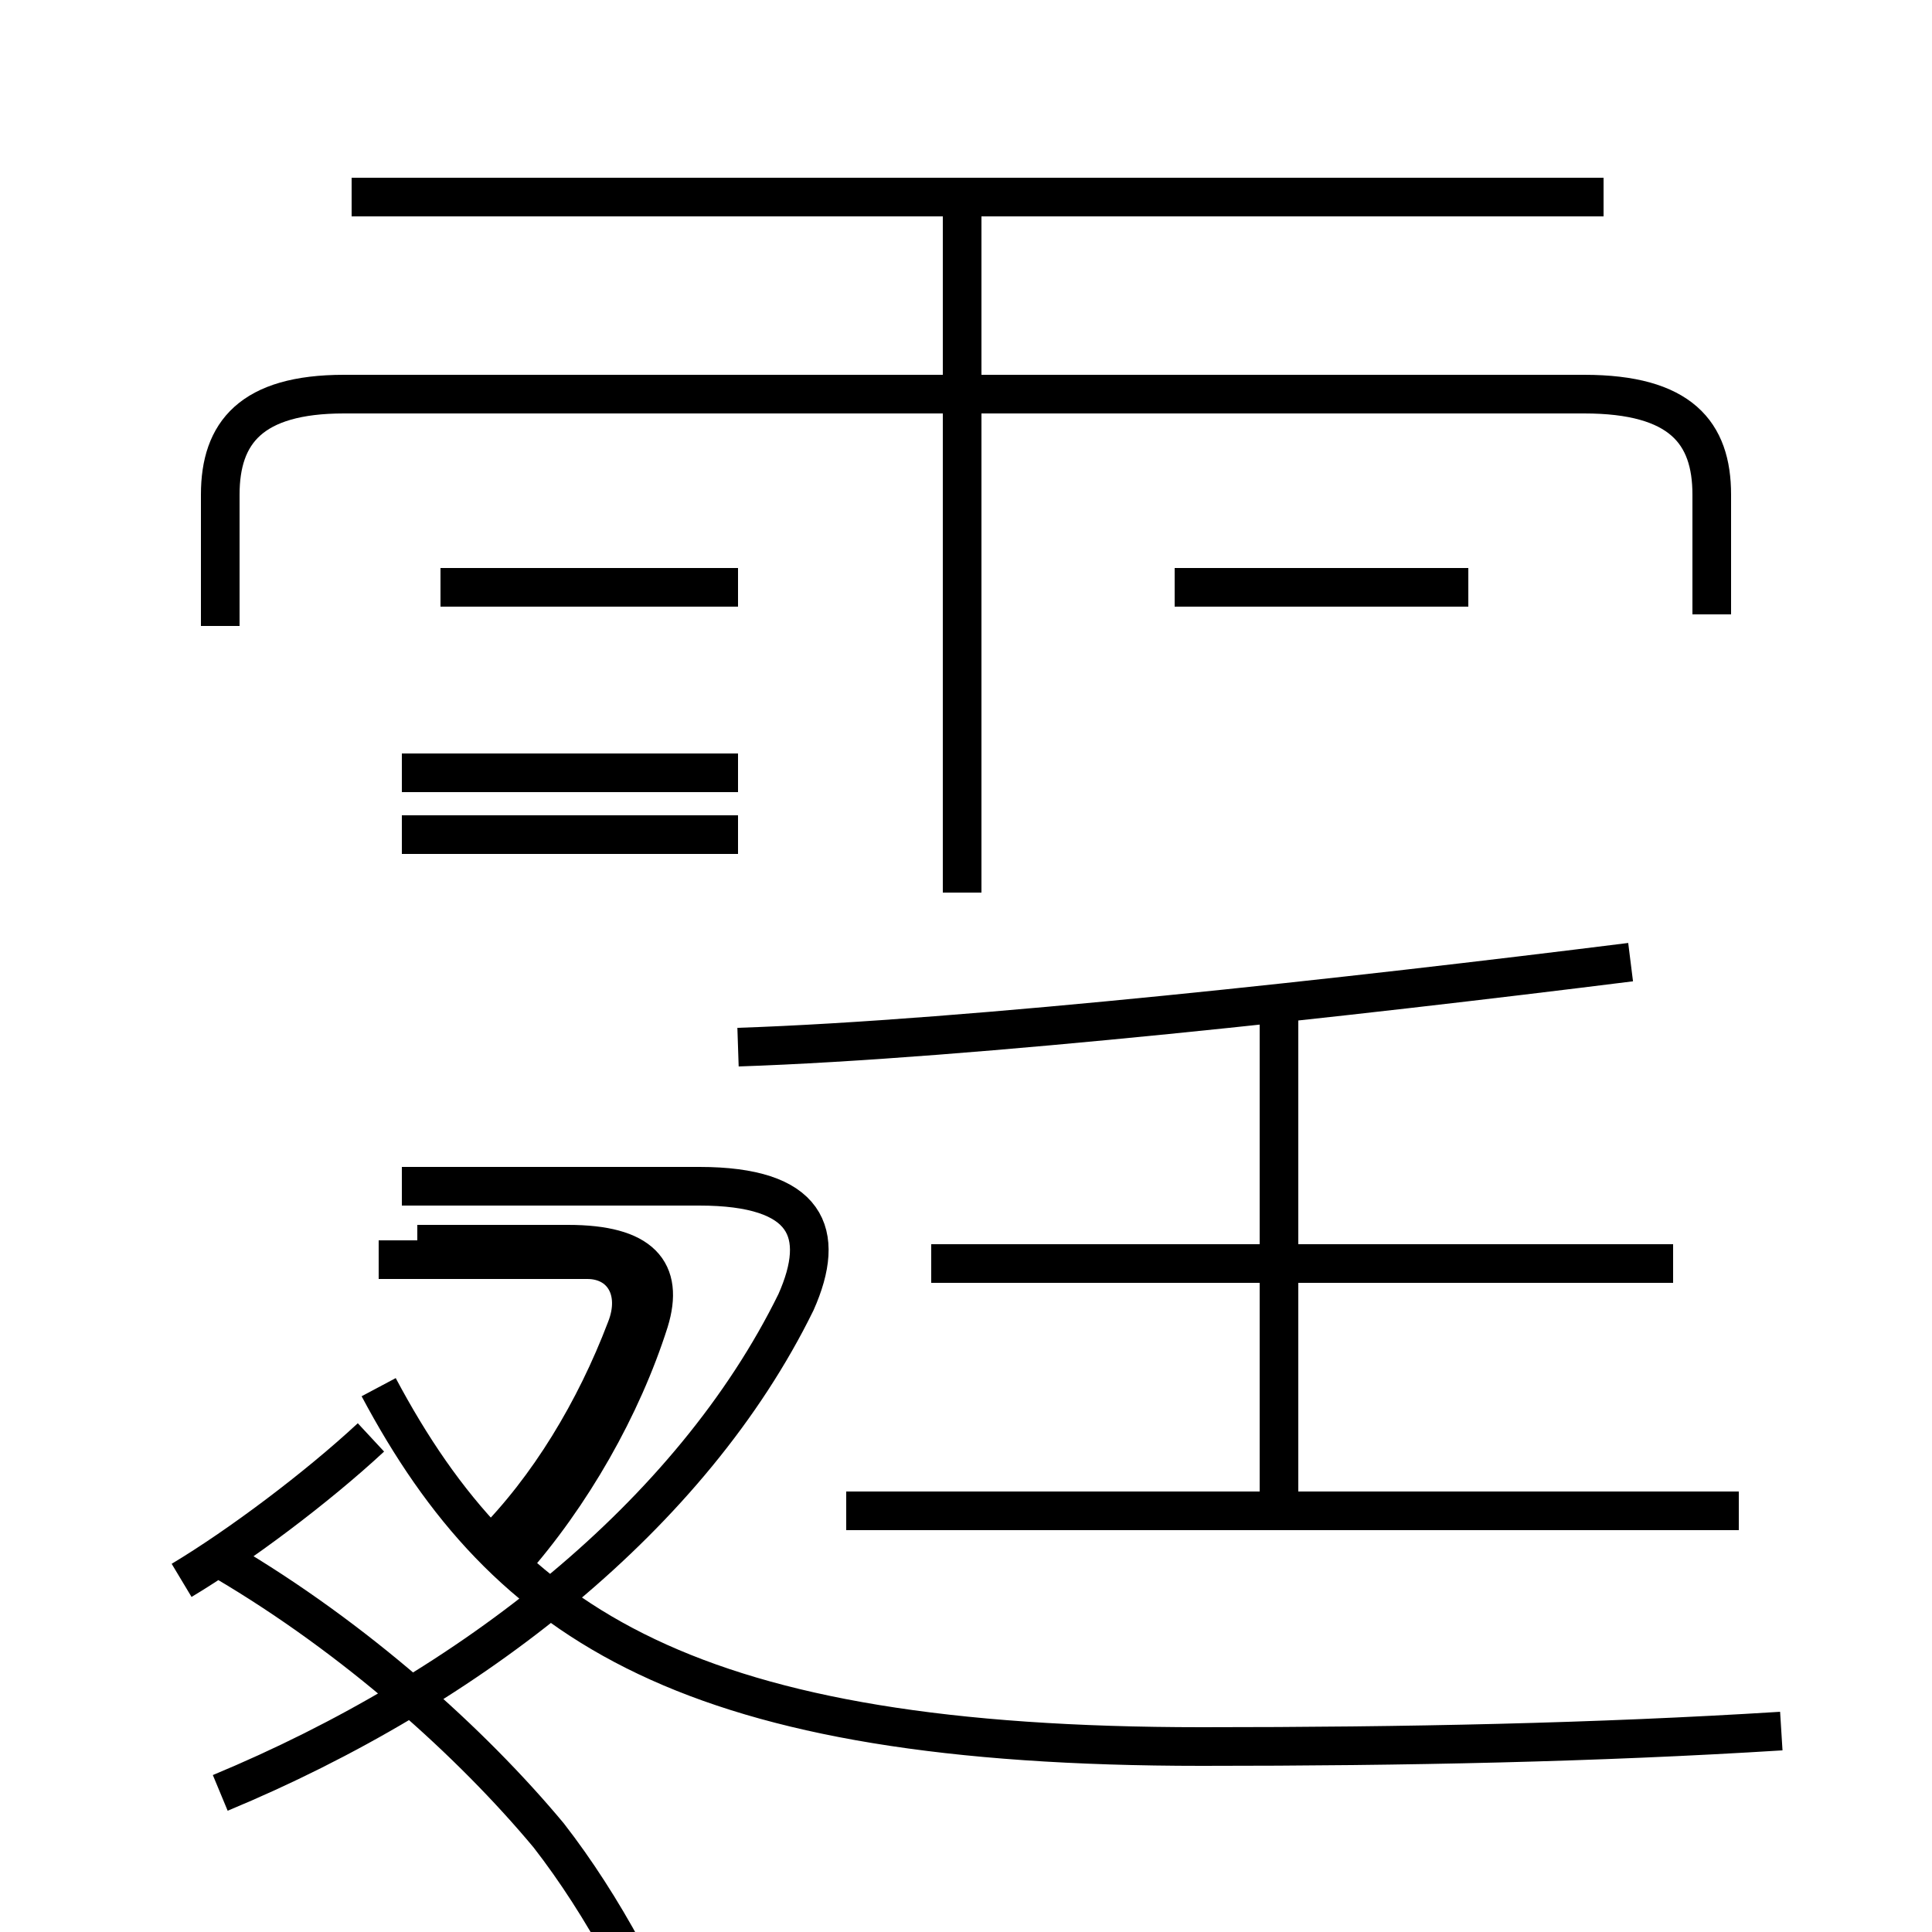 <?xml version='1.0' encoding='utf8'?>
<svg viewBox="0.0 -6.0 50.0 50.0" version="1.1" xmlns="http://www.w3.org/2000/svg">
<rect x="0.0" y="-6.0" width="50.0" height="50.0" fill="#808080" stroke="none"/>
<rect x="-1000" y="-1000" width="2000" height="2000" stroke="white" fill="white"/>
<g style="fill:white;stroke:#000000;  stroke-width:1">
<path d="M 46.1 0.8 C 41.3 1.1 36.4 1.2 31.1 1.2 C 17.9 1.2 13.1 -1.9 9.8 -8.1 M 5.8 -3.6 C 9.2 -1.6 12.2 1.1 14.2 3.5 C 15.6 5.3 16.9 7.7 17.6 9.8 C 18.0 11.1 17.4 11.9 15.4 11.9 L 10.6 11.9 M 4.7 -3.1 C 6.2 -4.0 8.2 -5.5 9.6 -6.8 M 5.7 2.4 C 12.2 -0.3 17.9 -4.8 20.6 -10.3 C 21.4 -12.1 20.9 -13.3 18.1 -13.3 L 10.4 -13.3 M 12.7 -4.0 C 14.2 -5.5 15.4 -7.5 16.2 -9.6 C 16.6 -10.6 16.1 -11.4 15.2 -11.4 L 9.8 -11.4 M 13.2 -3.5 C 14.8 -5.3 16.1 -7.6 16.8 -9.8 C 17.2 -11.1 16.6 -11.8 14.7 -11.8 L 10.8 -11.8 M 19.1 -24.0 L 10.4 -24.0 M 19.1 -28.8 L 11.4 -28.8 M 33.1 -4.5 L 33.1 -17.6 M 45.0 -4.9 L 21.9 -4.9 M 43.3 -11.3 L 24.1 -11.3 M 19.1 -22.4 L 10.4 -22.4 M 19.1 -16.9 C 25.1 -17.1 35.0 -18.2 42.2 -19.1 M 24.9 -20.9 L 24.9 -38.8 M 44.3 -28.1 L 44.3 -31.2 C 44.3 -32.8 43.5 -33.8 41.0 -33.8 L 8.9 -33.8 C 6.5 -33.8 5.7 -32.8 5.7 -31.2 L 5.7 -27.8 M 38.0 -28.8 L 30.4 -28.8 M 41.5 -38.9 L 9.1 -38.9" transform="translate(0.0, 38.0)" />
</g>
</svg>